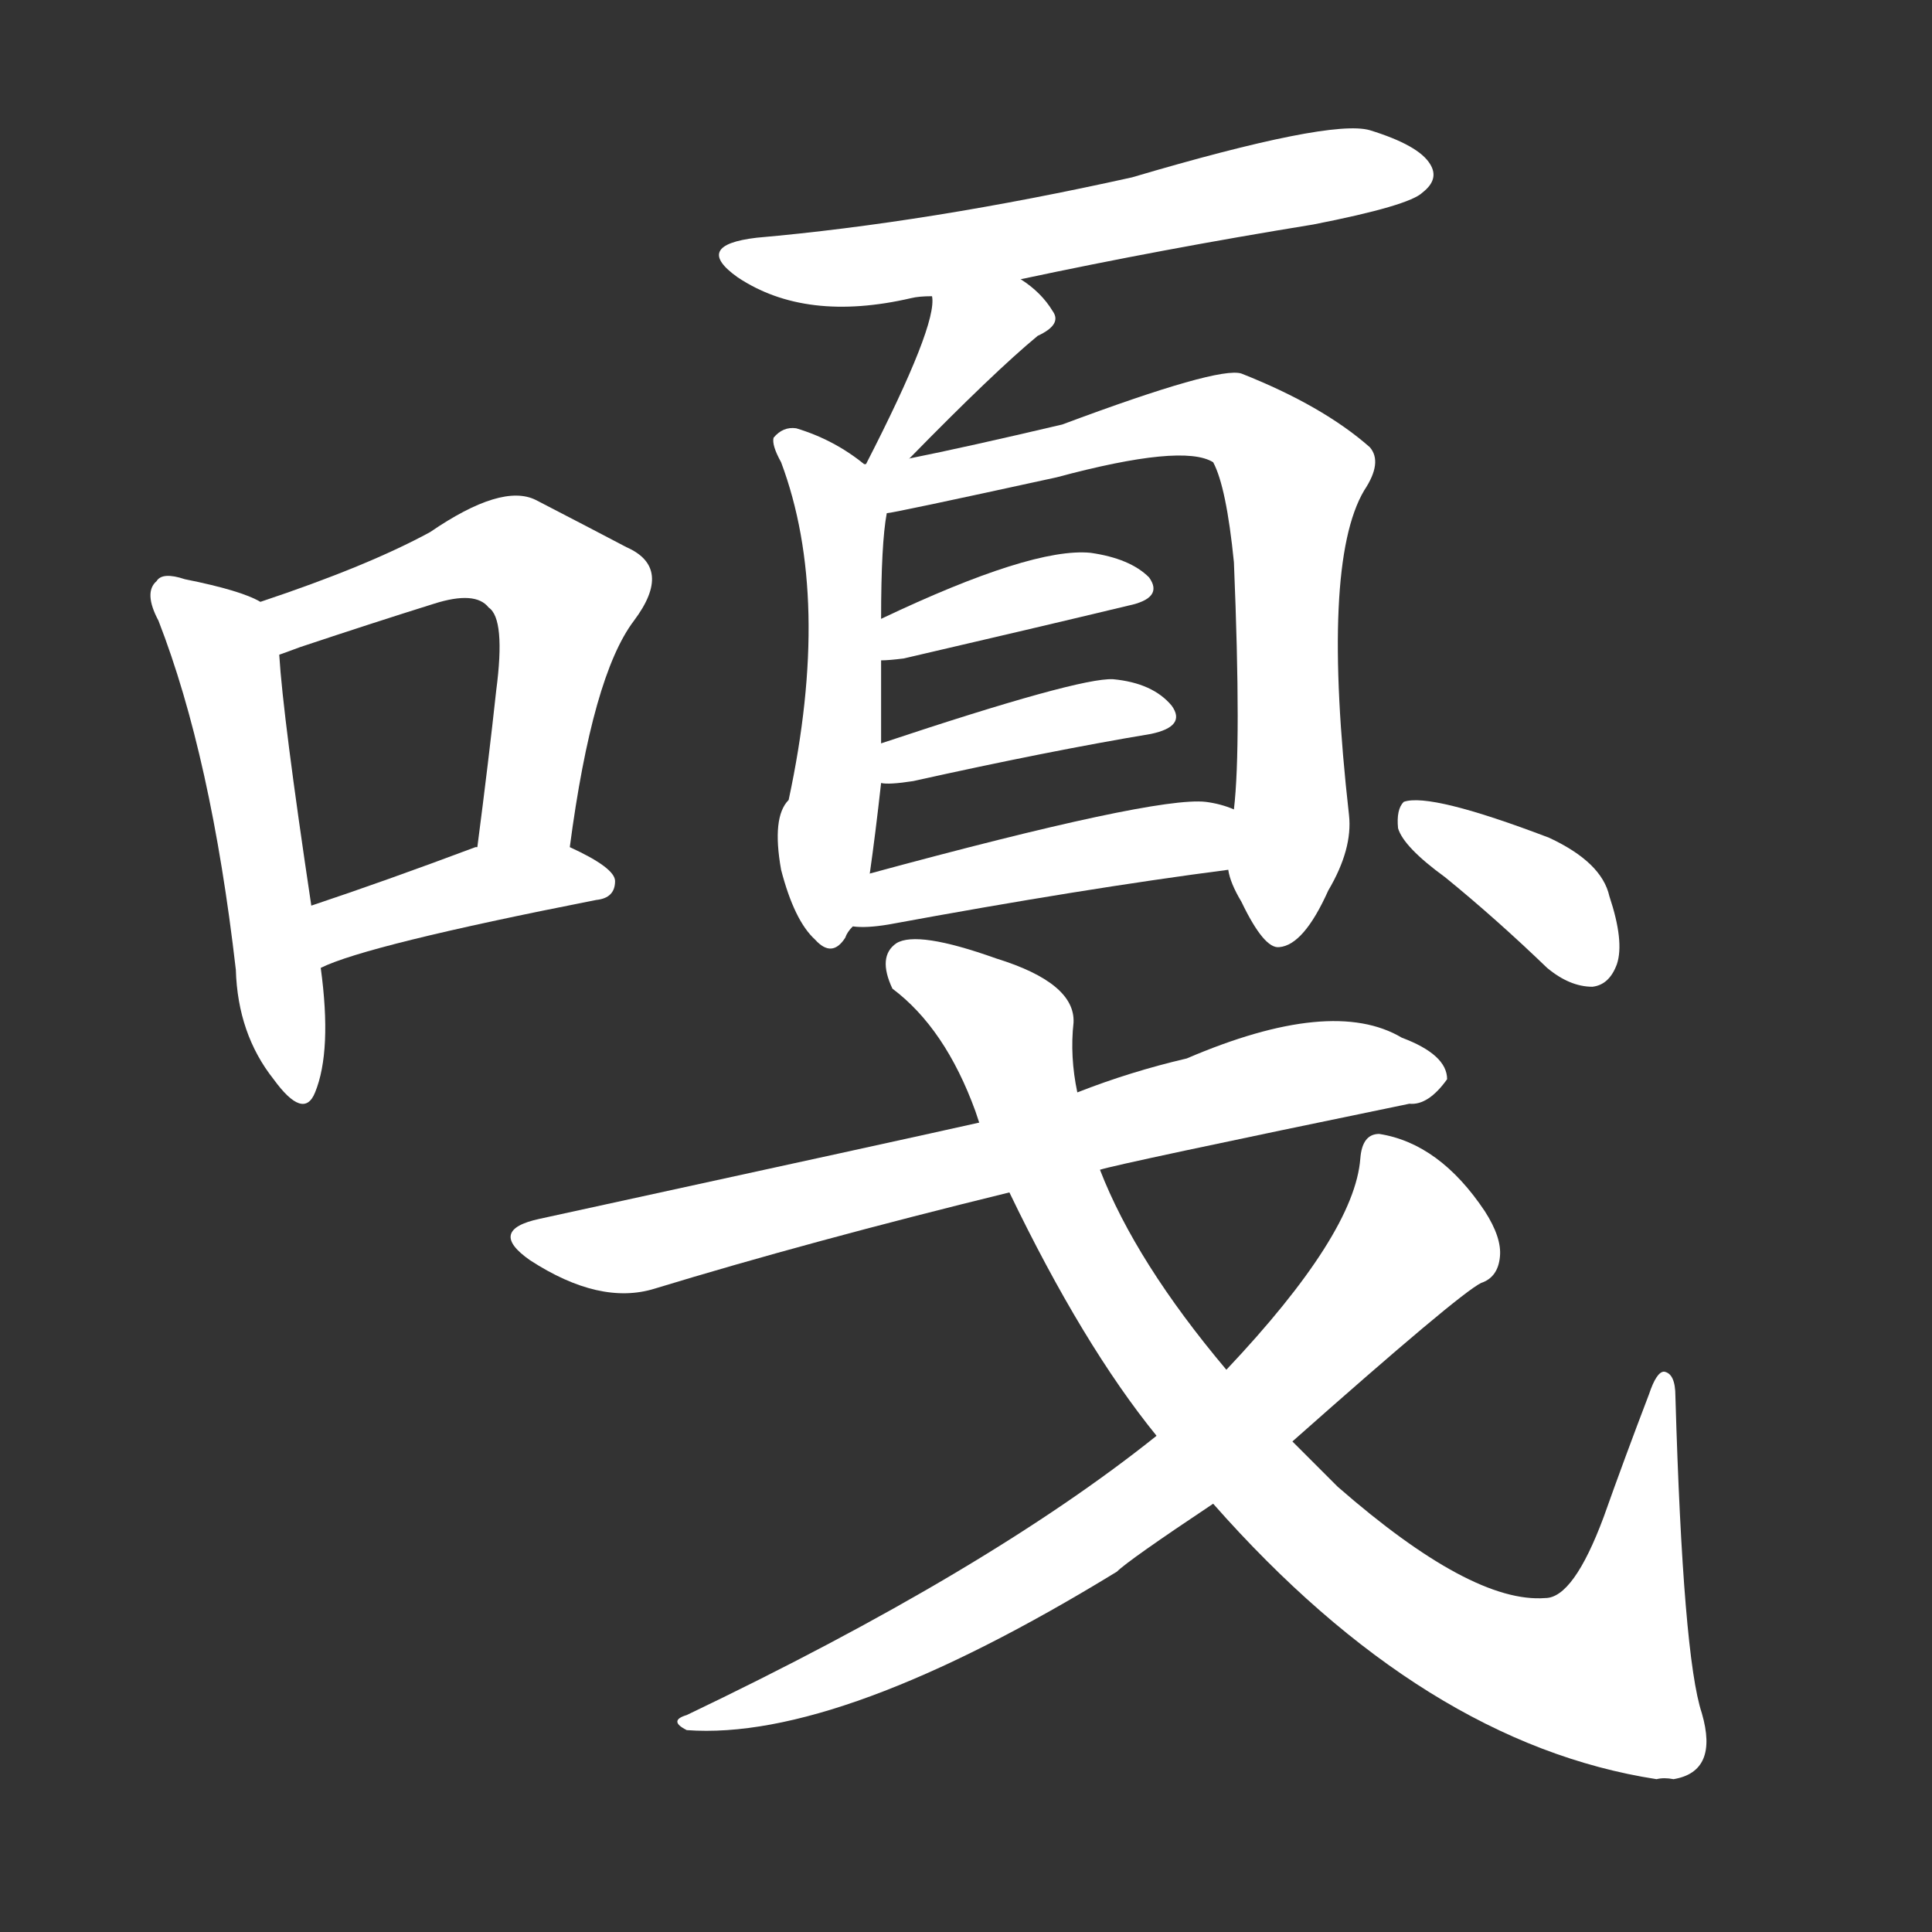 <svg version="1.1" viewBox="0 0 1024 1024" xmlns="http://www.w3.org/2000/svg">
  <rect x="0" y="0" width="1024" height="1024" fill="#333333" stroke="none"/>
  <g transform="scale(1, -1) translate(0, -900)">
    <style type="text/css">
        .stroke1 {fill: #FFFFFF;}
        .stroke2 {fill: #FFFFFF;}
        .stroke3 {fill: #FFFFFF;}
        .stroke4 {fill: #FFFFFF;}
        .stroke5 {fill: #FFFFFF;}
        .stroke6 {fill: #FFFFFF;}
        .stroke7 {fill: #FFFFFF;}
        .stroke8 {fill: #FFFFFF;}
        .stroke9 {fill: #FFFFFF;}
        .stroke10 {fill: #FFFFFF;}
        .stroke11 {fill: #FFFFFF;}
        .stroke12 {fill: #FFFFFF;}
        .stroke13 {fill: #FFFFFF;}
        .stroke14 {fill: #FFFFFF;}
        .stroke15 {fill: #FFFFFF;}
        .stroke16 {fill: #FFFFFF;}
        .stroke17 {fill: #FFFFFF;}
        .stroke18 {fill: #FFFFFF;}
        .stroke19 {fill: #FFFFFF;}
        .stroke20 {fill: #FFFFFF;}
        text {
            font-family: Helvetica;
            font-size: 50px;
            fill: #FFFFFF;}
            paint-order: stroke;
            stroke: #000000;
            stroke-width: 4px;
            stroke-linecap: butt;
            stroke-linejoin: miter;
            font-weight: 800;
        }
    </style>

    <path d="M 138 581 Q 128 587 98 593 Q 86 597 83 592 Q 76 586 84 571 Q 112 499 125 386 Q 126 352 145 328 Q 161 306 167 321 Q 176 343 170 387 L 165 420 Q 150 520 148 553 C 146 577 146 577 138 581 Z" class="stroke1"/>
    <path d="M 302 451 Q 314 542 336 571 Q 357 599 332 610 Q 313 620 284 635 Q 266 644 228 618 Q 195 600 138 581 C 110 571 120 543 148 553 Q 151 554 159 557 Q 198 570 230 580 Q 252 587 259 578 Q 268 572 263 534 Q 259 497 253 451 C 249 421 298 421 302 451 Z" class="stroke2"/>
    <path d="M 170 387 Q 194 399 316 423 Q 326 424 326 433 Q 326 440 302 451 L 253 451 L 252 451 Q 204 433 165 420 C 137 410 143 375 170 387 Z" class="stroke3"/>
    <path d="M 541 752 Q 616 768 696 781 Q 747 791 754 798 Q 763 805 758 813 Q 752 823 726 831 Q 705 837 600 806 Q 492 782 401 774 Q 367 770 391 753 Q 427 729 483 742 Q 487 743 494 743 L 541 752 Z" class="stroke4"/>
    <path d="M 482 657 Q 527 703 550 722 Q 563 728 558 735 Q 552 745 541 752 C 516 769 493 773 494 743 Q 497 728 459 654 C 445 627 461 636 482 657 Z" class="stroke5"/>
    <path d="M 459 654 L 458 654 Q 442 667 422 673 Q 415 674 410 668 Q 409 664 414 655 Q 441 583 418 476 Q 409 467 414 439 Q 421 412 432 402 Q 441 392 448 403 Q 449 406 452 409 L 461 437 Q 464 458 467 485 L 467 506 Q 467 527 467 550 L 467 572 Q 467 612 470 628 C 472 645 472 645 459 654 Z" class="stroke6"/>
    <path d="M 651 439 Q 652 432 658 422 Q 670 397 678 398 Q 691 399 704 428 Q 717 450 715 468 Q 700 601 723 640 Q 733 655 726 663 Q 701 685 658 702 Q 646 706 563 675 Q 512 663 482 657 C 450 650 431 621 470 628 Q 473 628 560 647 Q 627 665 643 655 Q 650 642 654 602 Q 658 505 654 471 L 651 439 Z" class="stroke7"/>
    <path d="M 467 550 Q 471 550 479 551 Q 548 567 598 579 Q 617 583 609 594 Q 599 604 578 607 Q 547 610 467 572 C 440 559 437 549 467 550 Z" class="stroke8"/>
    <path d="M 467 485 Q 471 484 484 486 Q 556 502 610 511 Q 629 515 621 526 Q 611 538 590 540 Q 572 541 467 506 C 439 497 437 487 467 485 Z" class="stroke9"/>
    <path d="M 452 409 Q 459 408 471 410 Q 574 429 651 439 C 681 443 682 461 654 471 Q 647 474 639 475 Q 612 478 461 437 C 432 429 422 410 452 409 Z" class="stroke10"/>
    <path d="M 583 280 Q 592 283 747 315 Q 757 314 767 328 Q 767 341 743 350 Q 706 372 629 339 Q 599 332 571 321 L 519 305 Q 488 298 286 254 Q 258 248 281 232 Q 318 208 347 217 Q 429 242 535 268 L 583 280 Z" class="stroke11"/>
    <path d="M 643 103 Q 755 -24 878 -43 Q 882 -42 887 -43 Q 911 -39 902 -8 Q 892 22 888 160 Q 888 172 882 173 Q 878 173 874 161 Q 861 127 850 96 Q 834 53 819 53 Q 780 50 709 112 Q 697 124 685 136 L 650 174 Q 602 231 583 280 L 571 321 Q 567 340 569 358 Q 570 379 528 392 Q 486 407 475 400 Q 465 393 473 376 Q 501 355 517 311 Q 518 308 519 305 L 535 268 Q 574 187 613 139 L 643 103 Z" class="stroke12"/>
    <path d="M 613 139 Q 523 67 364 -9 Q 354 -12 364 -17 Q 445 -23 592 67 Q 598 73 643 103 L 685 136 Q 773 214 785 220 Q 794 223 795 234 Q 796 244 787 258 Q 763 294 731 299 Q 722 299 721 286 Q 718 246 650 174 L 613 139 Z" class="stroke13"/>
    <path d="M 766 435 Q 793 413 820 387 Q 832 377 844 377 Q 853 378 857 389 Q 861 401 853 425 Q 849 443 821 456 Q 758 480 744 475 Q 740 471 741 461 Q 744 451 766 435 Z" class="stroke14"/>
</g></svg>